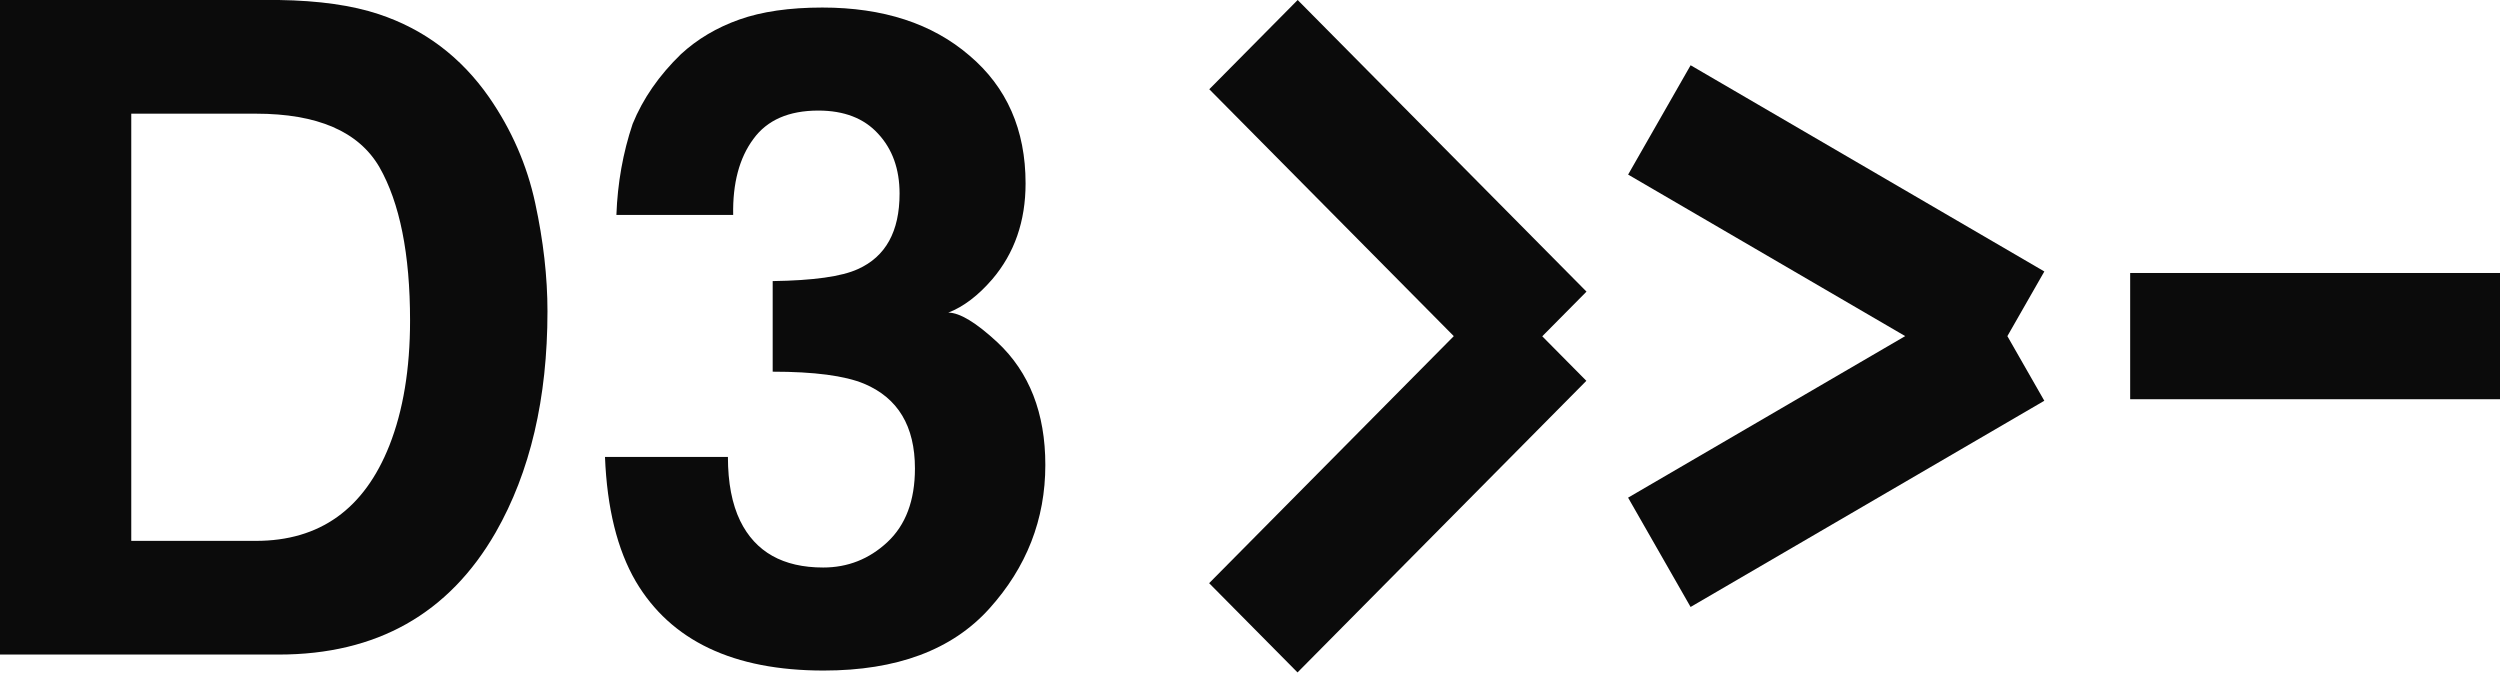 <svg width="174" height="47" viewBox="0 0 174 47" fill="none" xmlns="http://www.w3.org/2000/svg">
<g clip-path="url(#clip0_1_298)">
<path d="M174.002 19H148.26V27.786H174.002V19Z" fill="#0B0B0B"/>
<path fill-rule="evenodd" clip-rule="evenodd" d="M132.602 23.393L113.317 12.151L117.667 4.542L142.286 18.894L139.713 23.395L142.284 27.893L117.665 42.245L113.315 34.637L132.602 23.393Z" fill="#0B0B0B"/>
<path fill-rule="evenodd" clip-rule="evenodd" d="M101.184 23.395L84.166 6.212L90.318 0L110.42 20.297L107.341 23.406L110.41 26.505L90.308 46.801L84.156 40.589L101.184 23.395Z" fill="#0B0B0B"/>
<path d="M19.403 45.557H0V0H19.403C22.194 0.041 24.517 0.371 26.37 0.989C29.528 2.04 32.084 3.966 34.04 6.769C35.608 9.035 36.678 11.487 37.248 14.125C37.819 16.762 38.104 19.276 38.104 21.666C38.104 27.724 36.902 32.854 34.498 37.058C31.239 42.724 26.207 45.557 19.403 45.557ZM26.401 11.621C24.954 9.149 22.092 7.912 17.814 7.912H9.136V37.645H17.814C22.255 37.645 25.352 35.43 27.104 31C28.061 28.569 28.54 25.674 28.54 22.315C28.54 17.679 27.827 14.114 26.401 11.621Z" fill="#0B0B0B"/>
<path d="M52.435 9.674C51.457 10.993 50.988 12.754 51.029 14.959H42.901C42.983 12.734 43.36 10.622 44.032 8.623C44.745 6.872 45.865 5.254 47.393 3.771C48.534 2.72 49.889 1.916 51.457 1.36C53.026 0.804 54.951 0.525 57.232 0.525C61.469 0.525 64.882 1.638 67.469 3.863C70.076 6.068 71.38 9.035 71.38 12.765C71.38 15.402 70.606 17.627 69.058 19.441C68.08 20.574 67.061 21.347 66.002 21.759C66.796 21.759 67.937 22.449 69.424 23.829C71.645 25.91 72.755 28.754 72.755 32.36C72.755 36.151 71.451 39.489 68.844 42.374C66.257 45.238 62.417 46.67 57.324 46.67C51.05 46.67 46.69 44.599 44.246 40.458C42.962 38.253 42.249 35.368 42.107 31.803H50.663C50.663 33.596 50.948 35.08 51.518 36.254C52.577 38.418 54.502 39.499 57.293 39.499C59.005 39.499 60.492 38.912 61.755 37.738C63.038 36.543 63.68 34.832 63.68 32.607C63.68 29.66 62.498 27.693 60.135 26.704C58.791 26.147 56.672 25.869 53.779 25.869V19.564C56.611 19.523 58.587 19.245 59.707 18.73C61.643 17.864 62.61 16.113 62.61 13.476C62.61 11.765 62.111 10.374 61.113 9.303C60.135 8.232 58.75 7.696 56.957 7.696C54.9 7.696 53.392 8.355 52.435 9.674Z" fill="#0B0B0B"/>
</g>
<defs>
<clipPath id="clip0_1_298">
<rect width="174" height="47" fill="white"/>
</clipPath>
</defs>
</svg>
